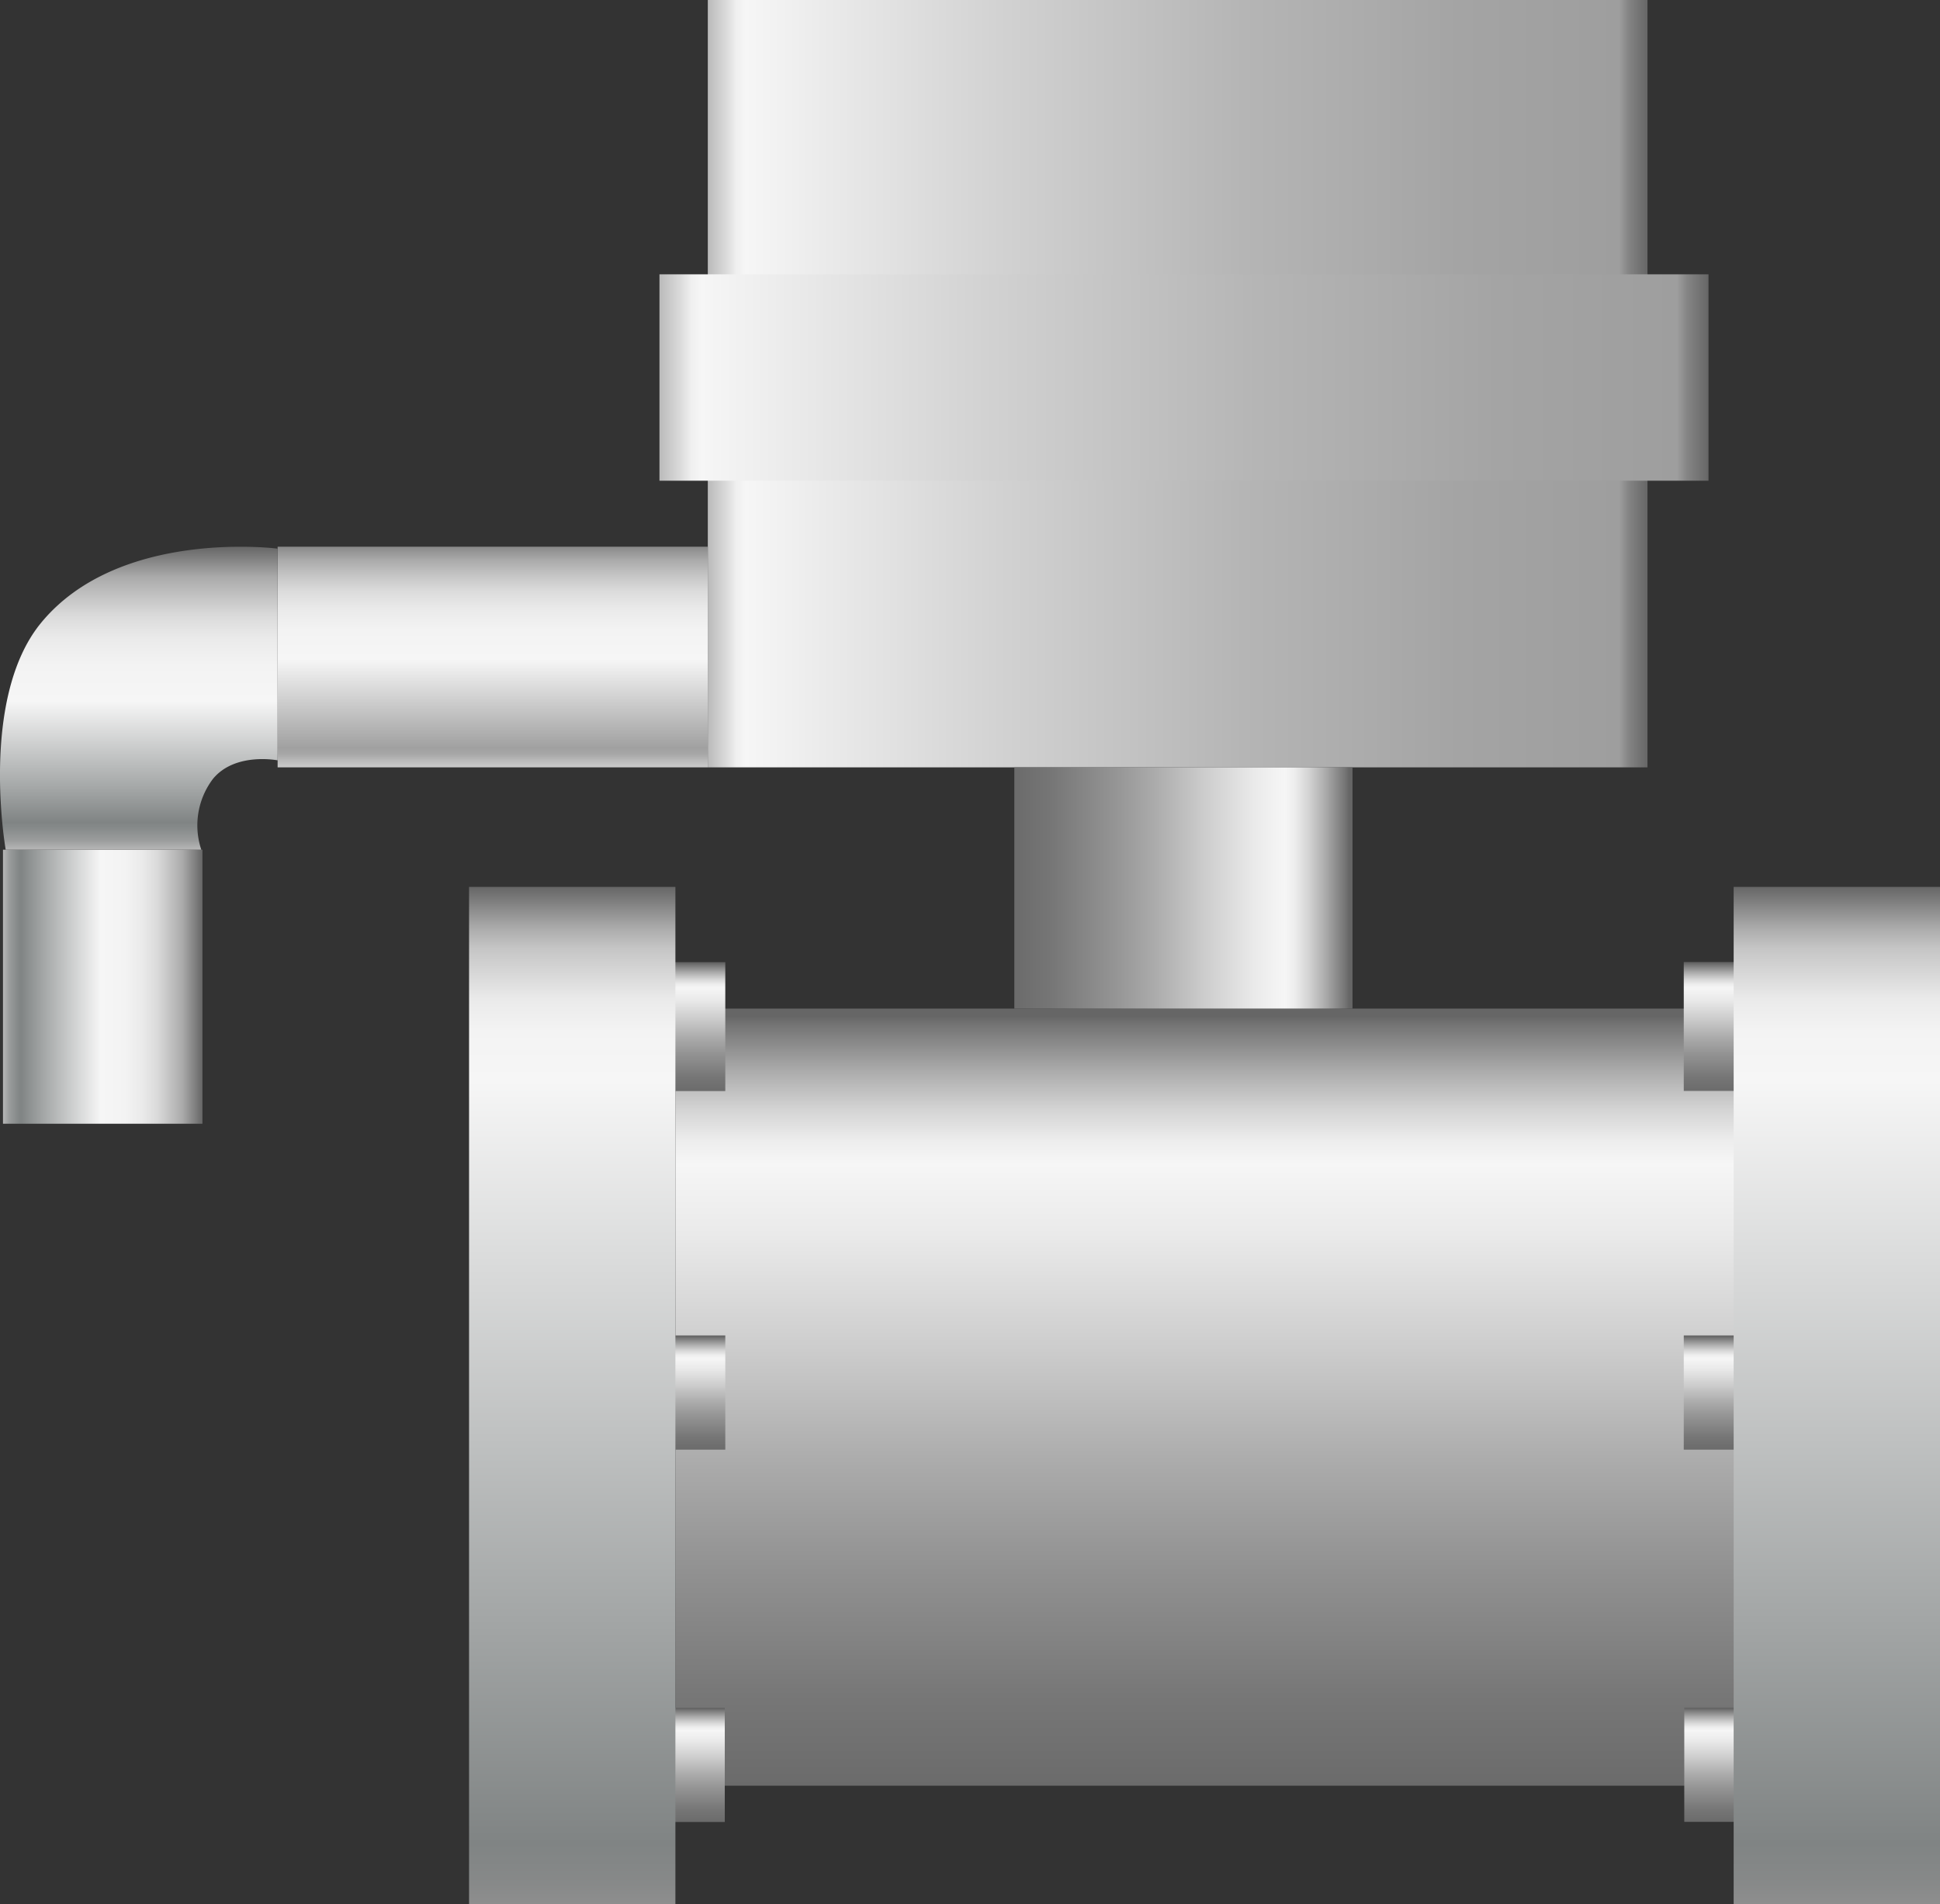 <svg xmlns="http://www.w3.org/2000/svg" xmlns:xlink="http://www.w3.org/1999/xlink" viewBox="0 0 149.68 146.88"><rect x="0" y="0" width="149.68" height="146.88" fill="#333333" stroke="none"/><defs><style>.cls-1{fill:url(#未命名的渐变_20);}.cls-2{fill:url(#未命名的渐变_143);}.cls-3{fill:url(#未命名的渐变_79);}.cls-4{fill:url(#未命名的渐变_143-2);}.cls-5{fill:url(#未命名的渐变_20-2);}.cls-6{fill:url(#未命名的渐变_67);}.cls-7{fill:url(#未命名的渐变_67-2);}.cls-8{fill:url(#未命名的渐变_67-3);}.cls-9{fill:url(#未命名的渐变_67-4);}.cls-10{fill:url(#未命名的渐变_67-5);}.cls-11{fill:url(#未命名的渐变_9);}.cls-12{fill:url(#未命名的渐变_67-6);}.cls-13{fill:url(#未命名的渐变_67-7);}.cls-14{fill:url(#未命名的渐变_67-8);}.cls-15{fill:url(#未命名的渐变_9-2);}</style><linearGradient id="未命名的渐变_20" x1="54.61" y1="29.6" x2="127.11" y2="29.6" gradientTransform="translate(181.72 59.19) rotate(-180)" gradientUnits="userSpaceOnUse"><stop offset="0" stop-color="#b7b7b7"/><stop offset="0" stop-color="#bababa"/><stop offset="0.02" stop-color="#dbdbdb"/><stop offset="0.03" stop-color="#efefef"/><stop offset="0.04" stop-color="#f6f6f6"/><stop offset="0.31" stop-color="#d2d2d2"/><stop offset="0.57" stop-color="#b5b5b5"/><stop offset="0.8" stop-color="#a4a4a4"/><stop offset="0.97" stop-color="#9e9e9e"/><stop offset="0.98" stop-color="#848484"/><stop offset="1" stop-color="#666"/></linearGradient><linearGradient id="未命名的渐变_143" x1="-365.66" y1="76.11" x2="-350.27" y2="76.11" gradientTransform="translate(365.89)" gradientUnits="userSpaceOnUse"><stop offset="0" stop-color="#b7b7b7"/><stop offset="0.03" stop-color="#9b9d9d"/><stop offset="0.07" stop-color="#878b8b"/><stop offset="0.09" stop-color="#808484"/><stop offset="0.2" stop-color="#a3a6a6"/><stop offset="0.49" stop-color="#f6f6f6"/><stop offset="0.61" stop-color="#f3f3f3"/><stop offset="0.7" stop-color="#eaeaea"/><stop offset="0.77" stop-color="#dbdbdb"/><stop offset="0.83" stop-color="#c5c5c5"/><stop offset="0.9" stop-color="#aaa"/><stop offset="0.95" stop-color="#888"/><stop offset="1" stop-color="#666"/></linearGradient><linearGradient id="未命名的渐变_79" x1="-262.38" y1="52.72" x2="-253.42" y2="52.72" gradientTransform="matrix(0, -1.9, -1, 0, 90.73, -439.32)" gradientUnits="userSpaceOnUse"><stop offset="0" stop-color="#ccc"/><stop offset="0.03" stop-color="#bbb"/><stop offset="0.06" stop-color="#a7a7a7"/><stop offset="0.09" stop-color="#a0a0a0"/><stop offset="0.1" stop-color="#a3a3a3"/><stop offset="0.49" stop-color="#f6f6f6"/><stop offset="0.62" stop-color="#f3f3f3"/><stop offset="0.72" stop-color="#eaeaea"/><stop offset="0.8" stop-color="#dbdbdb"/><stop offset="0.87" stop-color="#c5c5c5"/><stop offset="0.94" stop-color="#aaa"/><stop offset="1" stop-color="#898989"/></linearGradient><linearGradient id="未命名的渐变_143-2" x1="-355.18" y1="65.54" x2="-355.18" y2="42.17" xlink:href="#未命名的渐变_143"/><linearGradient id="未命名的渐变_20-2" x1="50.87" y1="29.11" x2="131.82" y2="29.11" gradientTransform="translate(182.69 58.23) rotate(-180)" xlink:href="#未命名的渐变_20"/><linearGradient id="未命名的渐变_67" x1="93.42" y1="137.75" x2="93.42" y2="77.8" gradientUnits="userSpaceOnUse"><stop offset="0" stop-color="#6b6b6b"/><stop offset="0.11" stop-color="#767676"/><stop offset="0.3" stop-color="#959595"/><stop offset="0.41" stop-color="#aaa"/><stop offset="0.56" stop-color="#ccc"/><stop offset="0.71" stop-color="#eaeaea"/><stop offset="0.8" stop-color="#f6f6f6"/><stop offset="0.83" stop-color="#ededed"/><stop offset="0.87" stop-color="#d4d4d4"/><stop offset="0.92" stop-color="#ababab"/><stop offset="0.98" stop-color="#737373"/><stop offset="0.99" stop-color="#666"/></linearGradient><linearGradient id="未命名的渐变_67-2" x1="52.98" y1="84.16" x2="52.98" y2="74.22" xlink:href="#未命名的渐变_67"/><linearGradient id="未命名的渐变_67-3" x1="78.26" y1="68.5" x2="104.35" y2="68.5" xlink:href="#未命名的渐变_67"/><linearGradient id="未命名的渐变_67-4" x1="52.98" y1="111.82" x2="52.98" y2="103.01" xlink:href="#未命名的渐变_67"/><linearGradient id="未命名的渐变_67-5" x1="52.94" y1="140.53" x2="52.94" y2="131.72" xlink:href="#未命名的渐变_67"/><linearGradient id="未命名的渐变_9" x1="44.15" y1="146.88" x2="44.15" y2="68.41" gradientUnits="userSpaceOnUse"><stop offset="0" stop-color="#8e8e8e"/><stop offset="0.02" stop-color="#878989"/><stop offset="0.06" stop-color="#808484"/><stop offset="0.28" stop-color="#a3a6a6"/><stop offset="0.81" stop-color="#f6f6f6"/><stop offset="0.86" stop-color="#f3f3f3"/><stop offset="0.89" stop-color="#eaeaea"/><stop offset="0.91" stop-color="#dbdbdb"/><stop offset="0.94" stop-color="#c5c5c5"/><stop offset="0.96" stop-color="#aaa"/><stop offset="0.98" stop-color="#888"/><stop offset="1" stop-color="#666"/></linearGradient><linearGradient id="未命名的渐变_67-6" x1="-379.26" y1="84.16" x2="-379.26" y2="74.22" gradientTransform="matrix(1, 0, 0, -1, 512.15, 158.37)" xlink:href="#未命名的渐变_67"/><linearGradient id="未命名的渐变_67-7" x1="-379.26" y1="111.82" x2="-379.26" y2="103.01" gradientTransform="matrix(1, 0, 0, -1, 512.15, 214.83)" xlink:href="#未命名的渐变_67"/><linearGradient id="未命名的渐变_67-8" x1="-379.3" y1="140.53" x2="-379.3" y2="131.72" gradientTransform="matrix(1, 0, 0, -1, 512.23, 272.25)" xlink:href="#未命名的渐变_67"/><linearGradient id="未命名的渐变_9-2" x1="-388.1" y1="146.88" x2="-388.1" y2="68.41" gradientTransform="matrix(1, 0, 0, -1, 529.82, 215.29)" xlink:href="#未命名的渐变_9"/></defs><title>Control valve - horizontal（水平控制阀） (2)</title><g id="图层_2" data-name="图层 2"><g id="图层_23" data-name="图层 23"><g id="Control_valve_-_horizontal_水平控制阀_" data-name="Control valve - horizontal（水平控制阀）"><rect class="cls-1" x="54.61" width="72.5" height="59.19" transform="translate(181.72 59.19) rotate(180)"/><rect class="cls-2" x="0.23" y="65.54" width="15.39" height="21.14"/><rect class="cls-3" x="21.42" y="42.17" width="33.19" height="17.02"/><path class="cls-4" d="M21.42,58.65V42.32S9.08,40.71,3.09,48.14C-1.6,54,.44,65.54.44,65.54H15.53a5.94,5.94,0,0,1,.9-5.46C18.14,58,21.42,58.65,21.42,58.65Z"/><rect class="cls-5" x="50.87" y="21.15" width="80.94" height="15.92" transform="translate(182.69 58.23) rotate(180)"/><rect class="cls-6" x="52.11" y="77.8" width="82.62" height="59.94"/><rect class="cls-7" x="50.01" y="74.22" width="5.95" height="9.94"/><rect class="cls-8" x="78.26" y="59.19" width="26.09" height="18.61"/><rect class="cls-9" x="50.01" y="103.01" width="5.95" height="8.81"/><rect class="cls-10" x="49.97" y="131.72" width="5.95" height="8.82"/><rect class="cls-11" x="36.19" y="68.41" width="15.92" height="78.47"/><rect class="cls-12" x="129.91" y="74.22" width="5.95" height="9.94" transform="translate(265.77 158.37) rotate(180)"/><rect class="cls-13" x="129.91" y="103.01" width="5.95" height="8.81" transform="translate(265.77 214.83) rotate(180)"/><rect class="cls-14" x="129.95" y="131.72" width="5.95" height="8.82" transform="translate(265.85 272.25) rotate(180)"/><rect class="cls-15" x="133.76" y="68.41" width="15.92" height="78.47" transform="translate(283.44 215.29) rotate(180)"/></g></g></g></svg>
